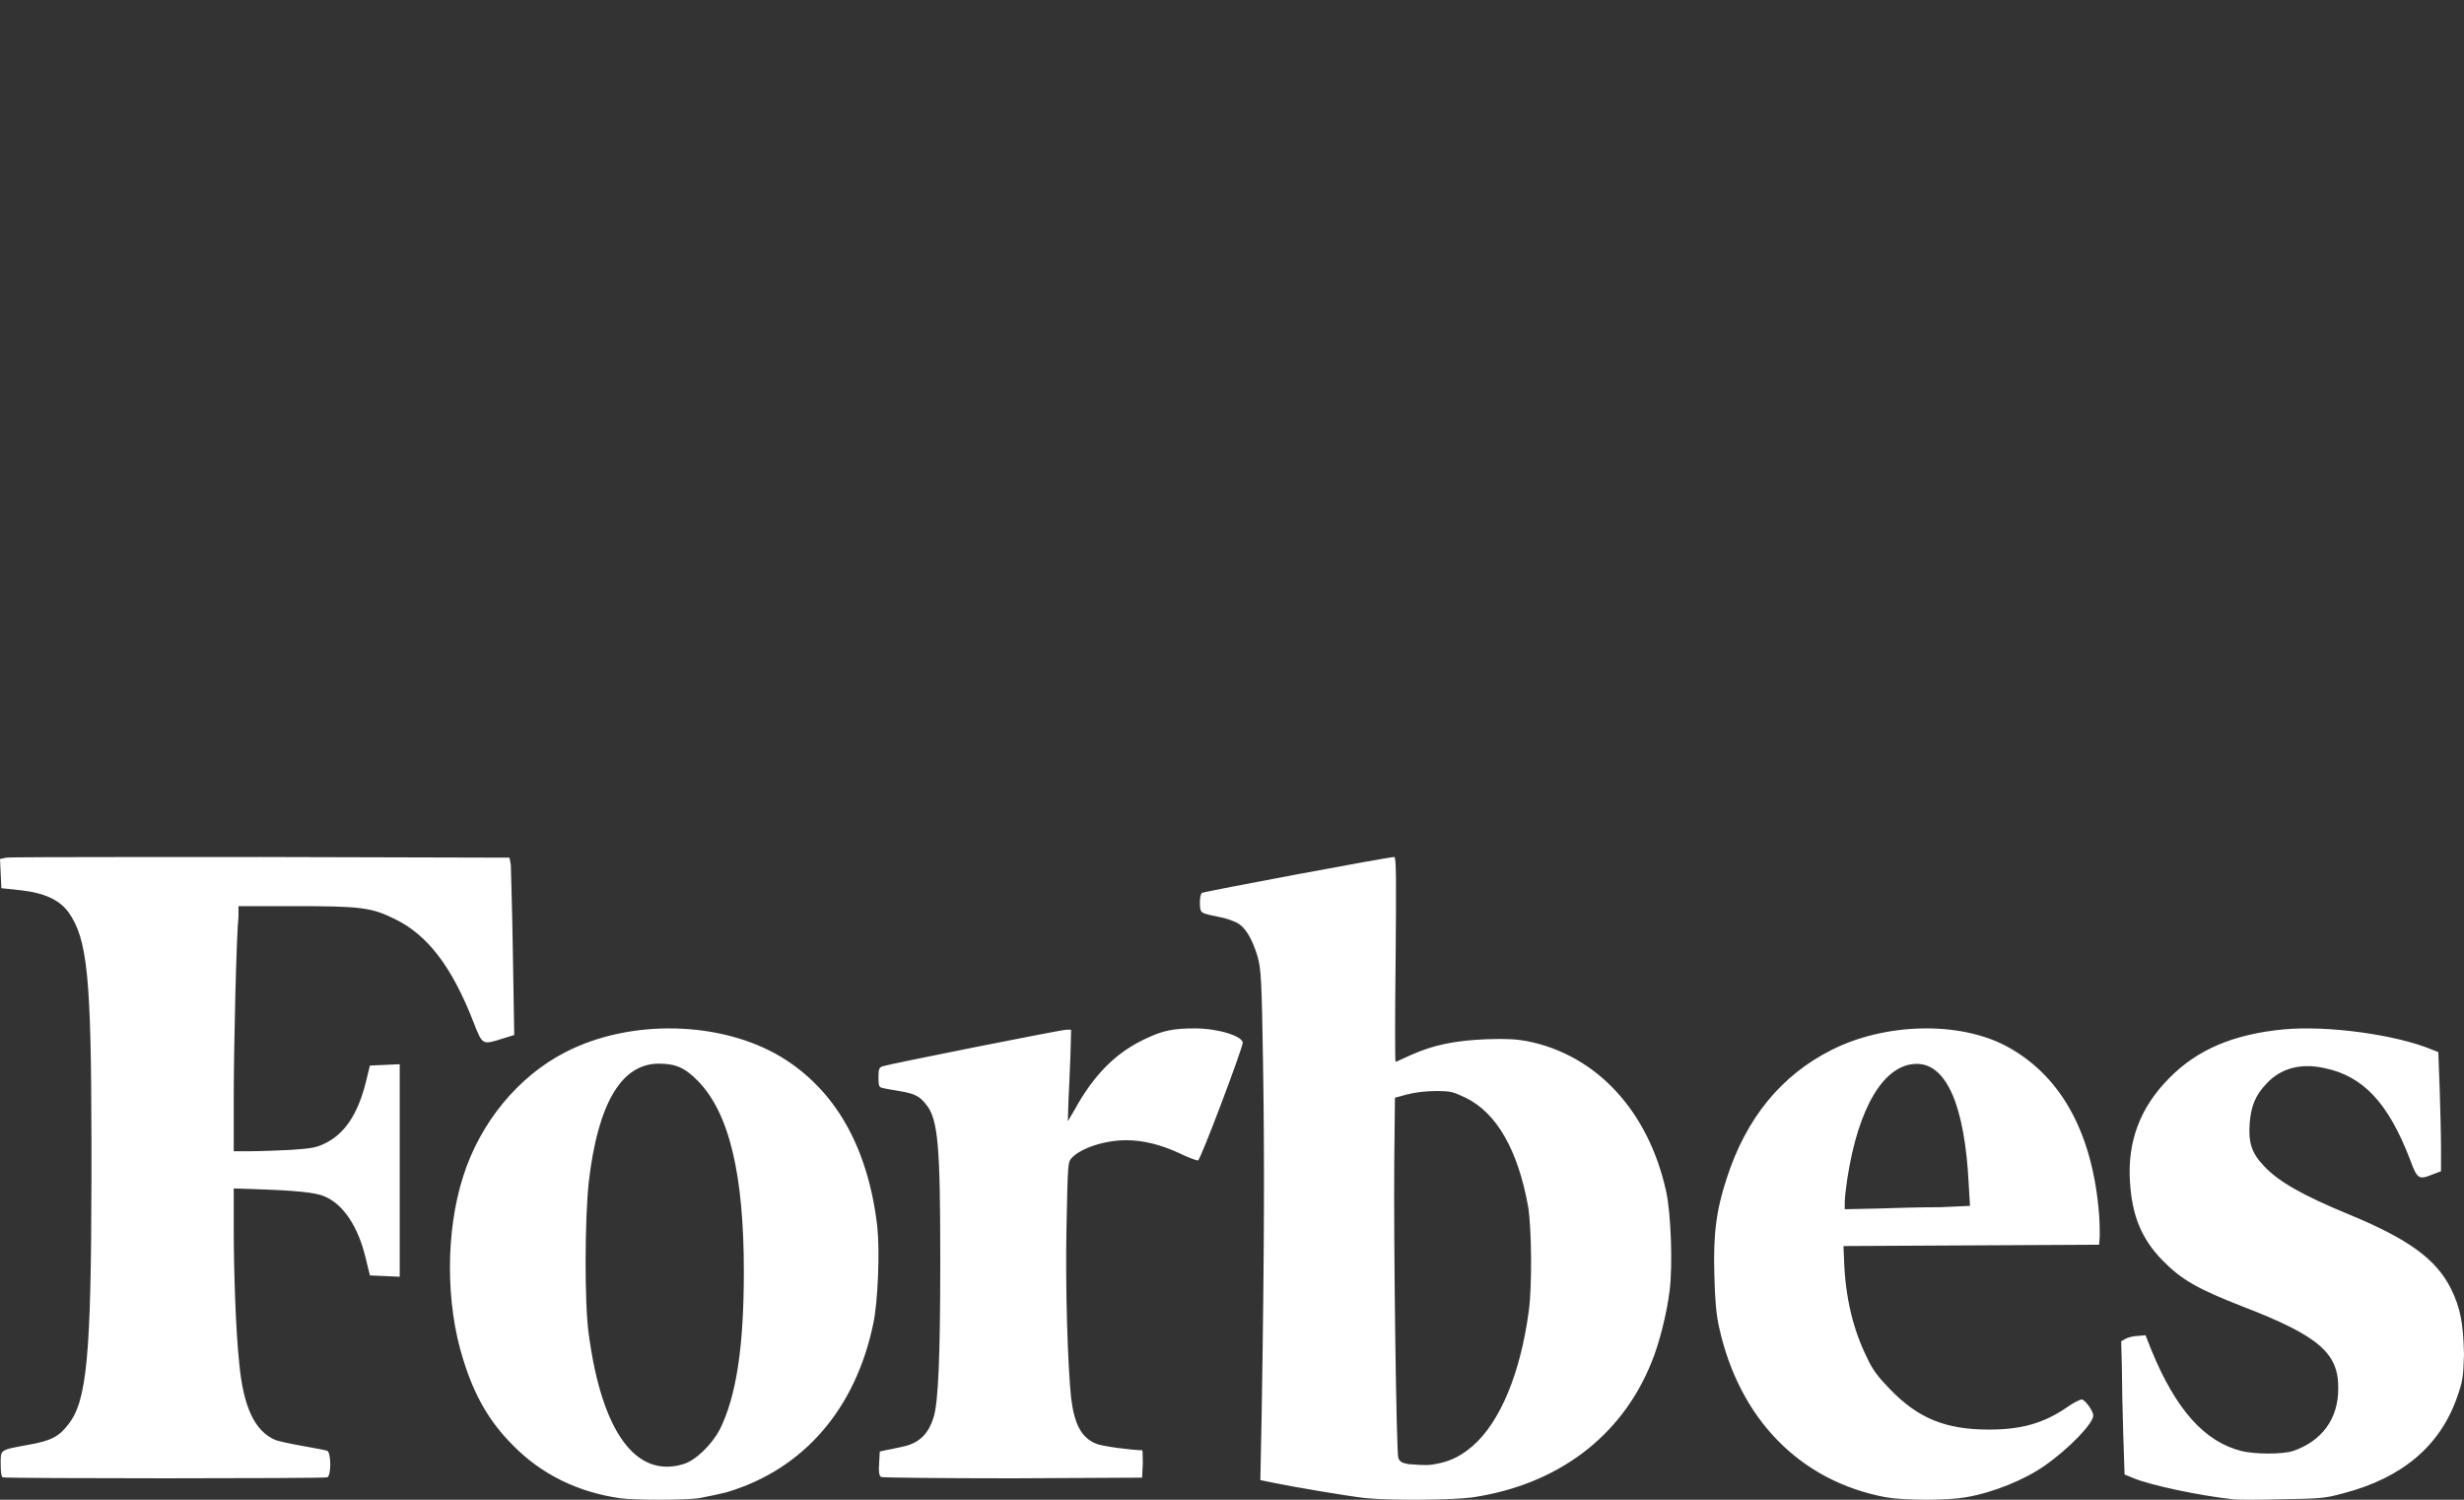 <?xml version="1.0" encoding="UTF-8"?>
<svg width="115px" height="70px" viewBox="0 0 115 70" version="1.1" xmlns="http://www.w3.org/2000/svg" xmlns:xlink="http://www.w3.org/1999/xlink">
    <rect x="0" y="0" width="115" height="70" fill="#333333" stroke="none"/>
    <!-- Generator: Sketch 64 (93537) - https://sketch.com -->
    <title>1forbes</title>
    <desc>Created with Sketch.</desc>
    <g id="1forbes" stroke="none" stroke-width="1" fill="none" fill-rule="evenodd">
        <path d="M106.606,48.044 C108.657,47.856 111.813,48.293 113.485,48.981 L113.485,48.981 L113.801,49.106 L113.864,50.793 C113.895,51.73 113.927,52.98 113.927,53.574 L113.927,53.574 L113.927,54.667 L113.517,54.823 C112.886,55.073 112.822,55.042 112.475,54.105 C111.465,51.48 110.298,50.231 108.499,49.856 C107.394,49.606 106.448,49.856 105.785,50.574 C105.249,51.137 105.059,51.637 104.996,52.449 C104.933,53.324 105.091,53.824 105.659,54.417 C106.321,55.136 107.458,55.792 109.667,56.698 C112.381,57.823 113.706,58.76 114.4,60.166 C114.842,61.072 114.968,61.791 115,63.228 C114.968,64.29 114.937,64.478 114.684,65.196 C113.895,67.477 112.128,68.977 109.383,69.695 C108.467,69.945 108.31,69.945 106.479,69.977 C105.406,70.008 104.396,70.008 104.207,69.977 C102.724,69.82 100.325,69.32 99.536,68.977 L99.536,68.977 L99.158,68.821 L99.095,66.915 C99.063,65.884 99.032,64.478 99.032,63.822 L99.032,63.822 L99,62.603 L99.221,62.478 C99.347,62.416 99.6,62.353 99.789,62.353 L99.789,62.353 L100.136,62.322 L100.42,63.04 C101.556,65.79 102.882,67.29 104.617,67.727 C105.28,67.883 106.511,67.883 107.016,67.727 C108.373,67.258 109.13,66.227 109.13,64.821 C109.162,63.165 108.215,62.353 104.744,61.01 C102.566,60.166 101.809,59.729 100.925,58.823 C99.947,57.823 99.505,56.729 99.41,55.167 C99.284,53.292 99.884,51.699 101.209,50.356 C102.535,48.981 104.27,48.262 106.606,48.044 Z M26.381,49.114 C29.404,47.549 33.648,47.643 36.457,49.333 C38.991,50.867 40.518,53.559 40.945,57.252 C41.067,58.379 40.976,60.758 40.762,61.76 C39.938,65.766 37.495,68.584 33.923,69.648 C33.556,69.742 32.946,69.867 32.61,69.93 C31.877,70.023 29.648,70.023 28.946,69.93 C26.961,69.648 25.252,68.803 23.939,67.457 C22.84,66.361 22.137,65.14 21.618,63.45 C20.794,60.852 20.794,57.472 21.618,54.905 C22.412,52.401 24.183,50.241 26.381,49.114 Z M85.494,49 C87.977,47.749 91.399,47.655 93.609,48.812 C96.092,50.125 97.576,52.689 97.939,56.346 C98,56.878 98,57.472 98,57.69 L98,57.69 L97.97,58.097 L92.004,58.128 L86.039,58.159 L86.069,58.878 C86.13,60.567 86.493,62.067 87.129,63.349 C87.401,63.943 87.644,64.256 88.219,64.85 C89.521,66.194 90.793,66.725 92.822,66.725 C94.306,66.725 95.365,66.444 96.456,65.694 C96.758,65.475 97.092,65.318 97.152,65.318 C97.304,65.318 97.697,65.85 97.697,66.069 C97.697,66.444 96.546,67.632 95.426,68.413 C94.487,69.07 93.034,69.664 91.762,69.883 C90.884,70.039 88.885,70.039 88.007,69.883 C84.01,69.132 81.163,66.225 80.225,61.911 C80.103,61.348 80.043,60.723 80.013,59.535 C79.952,57.628 80.103,56.471 80.588,55.002 C81.496,52.188 83.132,50.188 85.494,49 Z M65.073,40 C65.168,40 65.168,41.055 65.136,44.78 C65.105,47.418 65.105,49.56 65.136,49.56 C65.168,49.56 65.485,49.405 65.834,49.249 C66.945,48.753 67.928,48.567 69.387,48.505 C70.339,48.473 70.783,48.505 71.291,48.598 C74.527,49.249 76.938,51.857 77.763,55.612 C77.985,56.606 78.08,59.058 77.921,60.268 C77.794,61.292 77.445,62.72 77.065,63.62 C75.669,67.065 72.687,69.3 68.721,69.89 C67.801,70.014 64.946,70.045 63.709,69.921 C62.884,69.828 60.314,69.393 59.426,69.207 L59.426,69.207 L58.823,69.083 L58.887,65.855 C59.014,58.095 59.014,53.843 58.95,49.715 C58.887,45.68 58.855,45.245 58.697,44.656 C58.474,43.911 58.189,43.383 57.84,43.135 C57.713,43.042 57.332,42.887 57.015,42.824 C55.968,42.607 56.032,42.638 56,42.173 C56,41.924 56.032,41.738 56.095,41.676 C56.19,41.614 64.788,40 65.073,40 Z M55.76,48 C56.865,48 58,48.366 58,48.672 C58,48.916 56.036,54.135 55.913,54.166 C55.852,54.166 55.484,54.044 55.054,53.83 C54.195,53.433 53.366,53.219 52.569,53.219 C51.556,53.219 50.451,53.586 50.022,54.044 C49.838,54.257 49.838,54.257 49.776,57.249 C49.715,60.179 49.838,63.811 49.991,65.246 C50.144,66.497 50.482,67.108 51.157,67.382 C51.403,67.504 52.845,67.688 53.305,67.688 C53.329,67.688 53.334,67.872 53.335,68.112 L53.336,68.328 L53.305,68.969 L47.26,69 C43.946,69 41.184,68.969 41.123,68.939 C41.031,68.878 41,68.695 41.031,68.298 L41.031,68.298 L41.061,67.749 L41.338,67.688 C41.491,67.657 41.829,67.596 42.074,67.535 C42.872,67.382 43.332,66.955 43.578,66.131 C43.792,65.459 43.884,63.262 43.884,58.897 L43.884,58.547 C43.88,53.499 43.78,52.258 43.24,51.571 C42.933,51.174 42.718,51.052 42.013,50.93 C41.644,50.869 41.276,50.808 41.184,50.778 C41.031,50.747 41,50.686 41,50.289 C41,49.892 41.031,49.831 41.184,49.77 C41.43,49.679 49.531,48.061 49.776,48.061 L49.776,48.061 L49.991,48.061 L49.96,49.251 C49.93,49.923 49.899,50.869 49.868,51.388 L49.868,51.388 L49.838,52.334 L50.144,51.815 C51.065,50.137 52.108,49.099 53.52,48.458 C54.287,48.092 54.809,48 55.76,48 Z M12.174,40 L23.779,40.031 L23.842,40.372 C23.842,40.527 23.905,42.387 23.937,44.495 L23.937,44.495 L24,48.308 L23.399,48.494 C22.514,48.773 22.514,48.773 22.103,47.719 C21.091,45.115 19.953,43.627 18.403,42.883 C17.328,42.356 16.822,42.294 13.787,42.294 L13.787,42.294 L11.13,42.294 L11.13,42.79 C11.036,43.596 10.909,48.835 10.909,51.284 L10.909,53.733 L11.7,53.733 C12.111,53.733 12.964,53.702 13.565,53.671 C14.451,53.609 14.735,53.578 15.115,53.392 C16.063,52.958 16.696,52.028 17.075,50.509 L17.075,50.509 L17.265,49.734 L18.656,49.672 L18.656,59.592 L17.265,59.53 L17.075,58.755 C16.727,57.267 16.032,56.213 15.146,55.841 C14.735,55.655 13.755,55.562 11.826,55.5 L11.826,55.5 L10.909,55.469 L10.909,57.329 C10.909,59.344 11.004,62.103 11.162,63.591 C11.352,65.668 11.889,66.815 12.87,67.218 C13.059,67.28 13.628,67.404 14.166,67.497 C14.704,67.59 15.178,67.683 15.273,67.714 C15.462,67.807 15.462,68.892 15.273,68.954 C15.115,69.015 0.285,69.015 0.126,68.954 C0.063,68.923 0.032,68.706 0.032,68.334 C0.032,67.652 -0.032,67.683 1.328,67.435 C2.372,67.249 2.751,67.063 3.194,66.474 C4.05,65.394 4.256,63.3 4.268,55.001 L4.268,53.298 C4.257,45.552 4.08,43.831 3.194,42.573 C2.783,42.015 2.087,41.674 0.949,41.55 L0.949,41.55 L0.063,41.457 L0.032,40.775 L0,40.093 L0.285,40.031 C0.393,40.01 2.936,40.003 6.581,40.001 L12.174,40 Z M30.747,49.646 C29.007,49.646 27.908,51.493 27.481,55.155 C27.297,56.814 27.267,60.821 27.481,62.292 C28.091,66.831 29.679,69.022 31.908,68.333 C32.488,68.145 33.19,67.457 33.587,66.737 C34.35,65.203 34.717,62.949 34.717,59.35 C34.717,54.842 34.045,51.962 32.579,50.46 C31.969,49.834 31.541,49.646 30.747,49.646 Z M67.008,50.925 C66.501,50.925 66.056,50.988 65.676,51.081 L65.676,51.081 L65.105,51.236 L65.073,54.247 C65.041,58.095 65.168,67.779 65.263,68.059 C65.359,68.245 65.422,68.276 65.739,68.338 C66.564,68.4 66.691,68.4 67.135,68.307 C67.738,68.183 68.214,67.935 68.721,67.5 C70.022,66.383 70.974,64.055 71.354,61.168 C71.513,59.989 71.481,57.319 71.323,56.326 C70.847,53.688 69.863,51.95 68.404,51.236 C67.801,50.957 67.738,50.925 67.008,50.925 Z M89.461,49.656 C87.946,49.656 86.735,51.657 86.22,55.002 C86.16,55.408 86.099,55.909 86.099,56.096 L86.099,56.096 L86.099,56.44 L87.613,56.409 C88.431,56.377 89.763,56.346 90.551,56.346 L90.551,56.346 L91.944,56.284 L91.883,55.252 C91.701,51.626 90.854,49.656 89.461,49.656 Z" id="Combined-Shape" fill="#FFFFFF"></path>
    </g>
</svg>